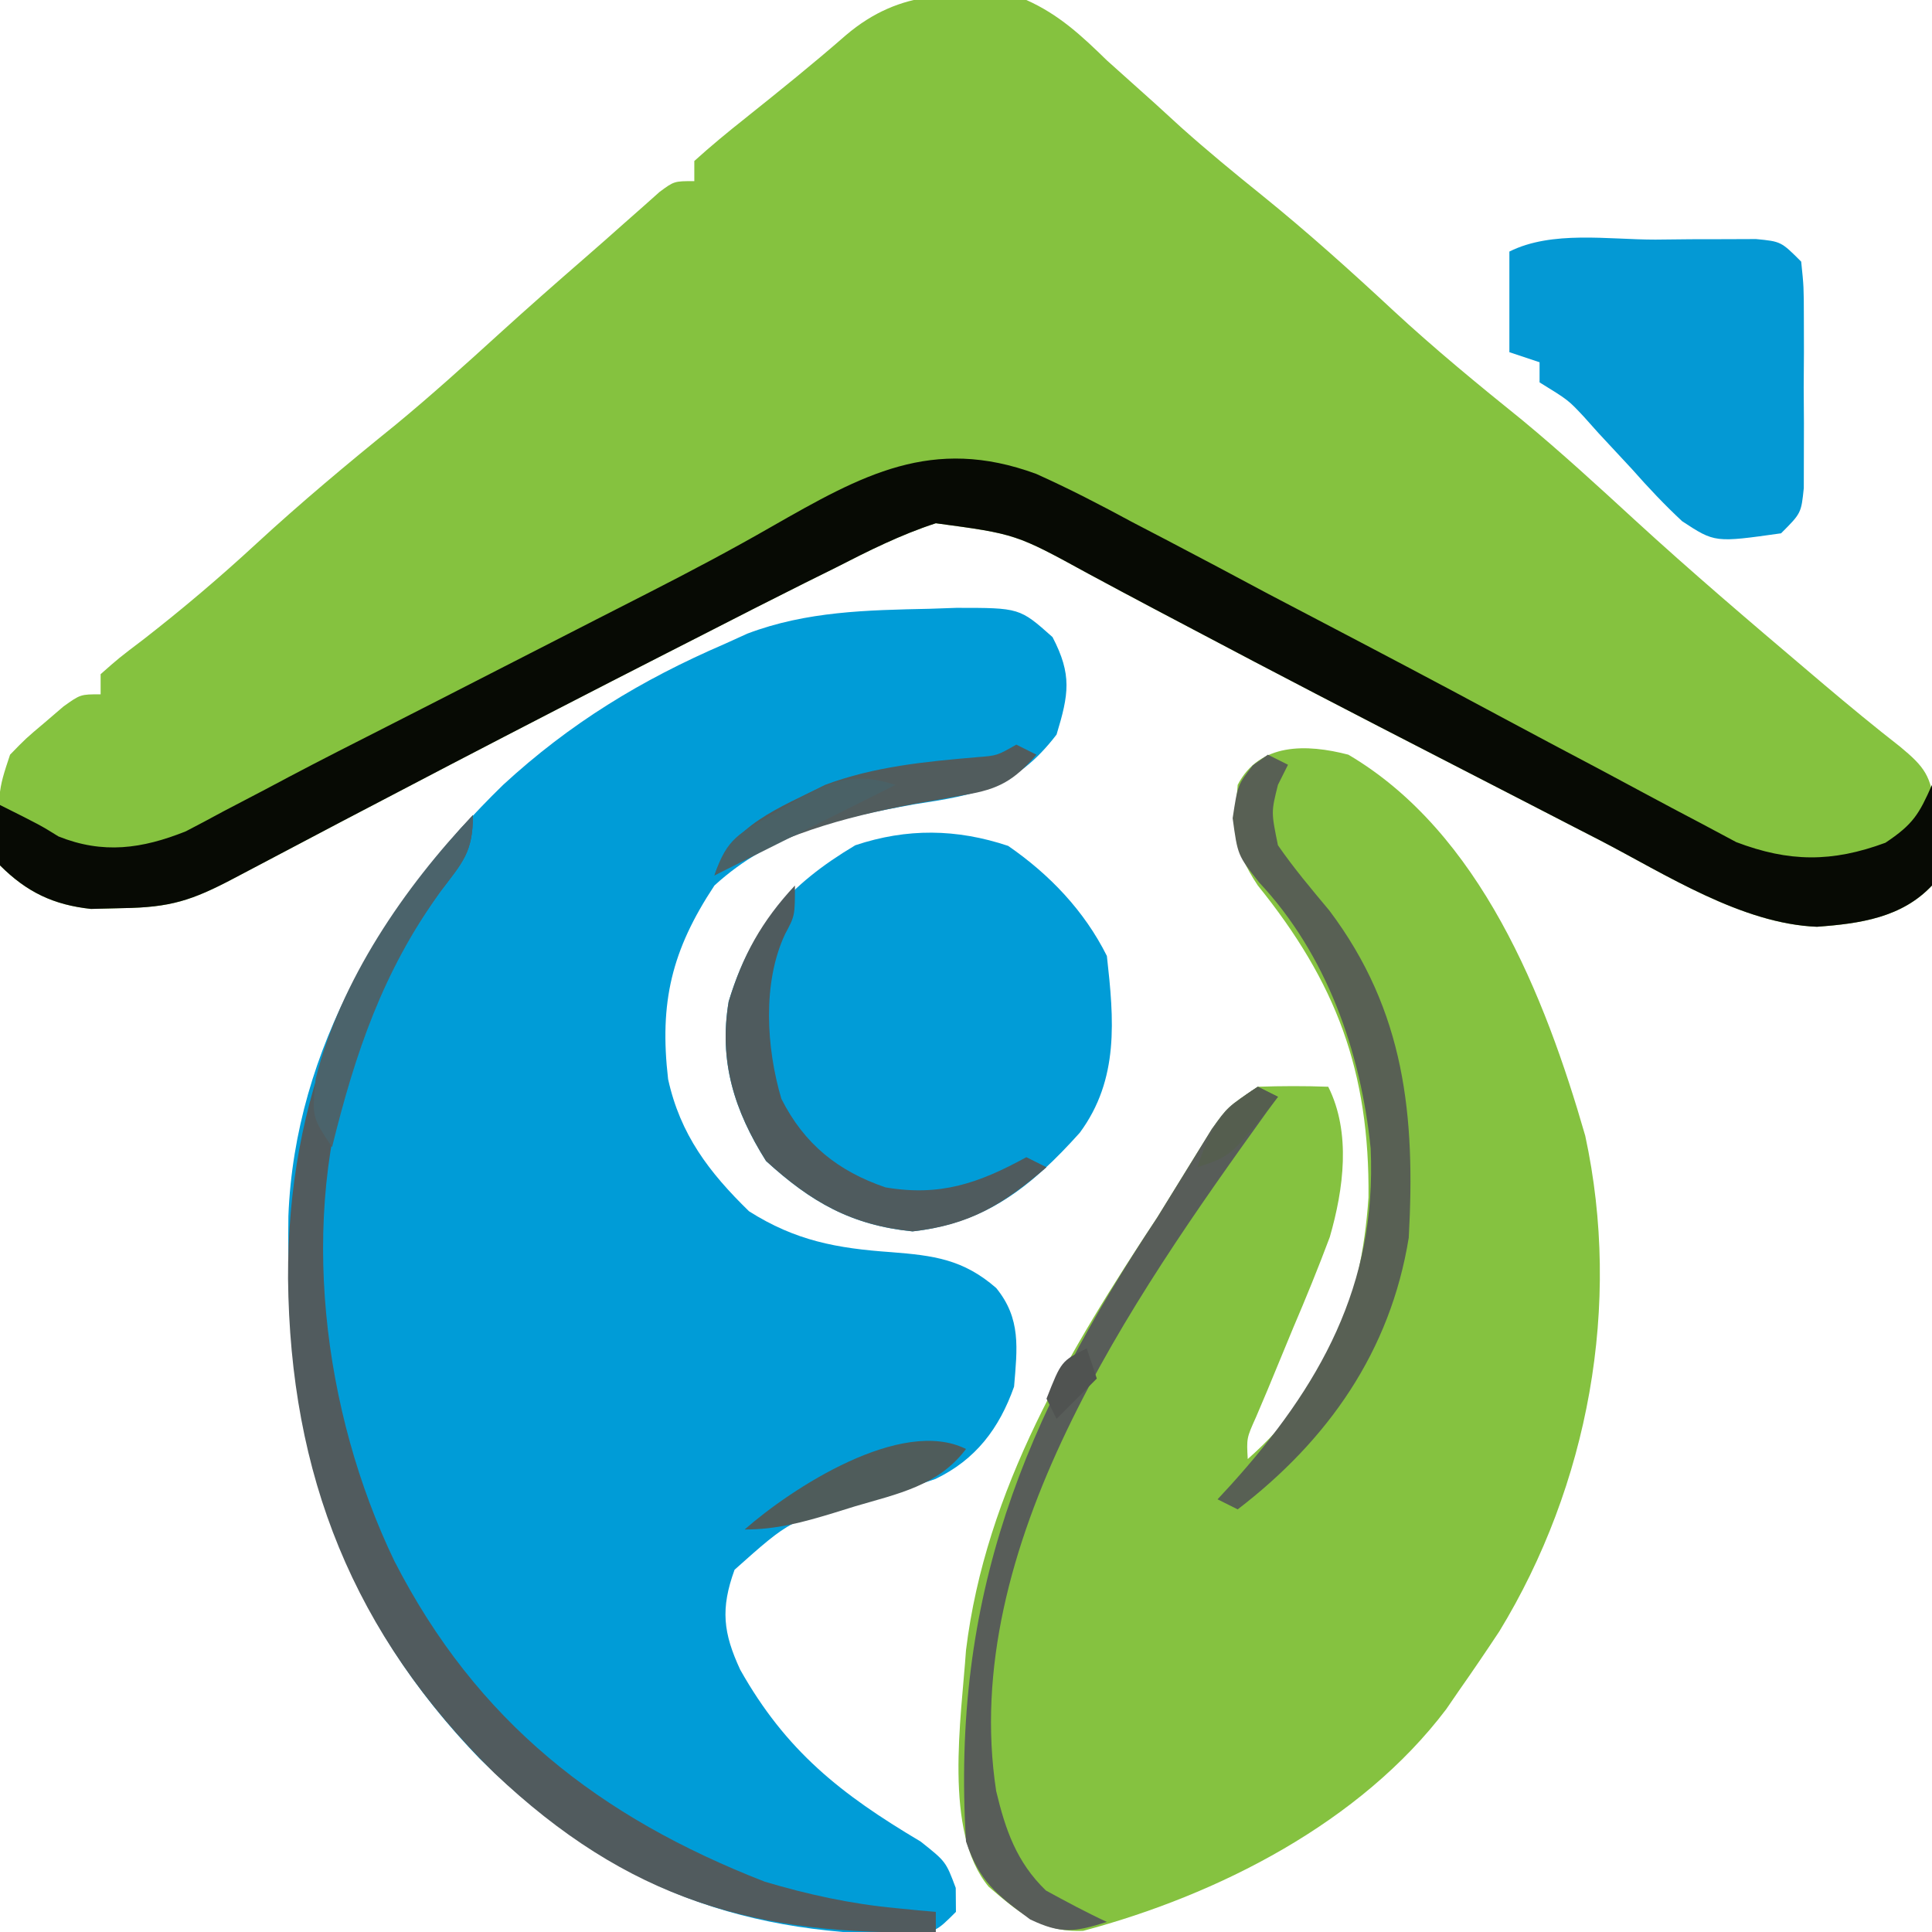 <?xml version="1.0" encoding="UTF-8"?>
<svg version="1.1" xmlns="http://www.w3.org/2000/svg" width="192" height="192">
<path d="M0 0 C3.242 1.452 5.473 3.534 8 6 C9.602 7.44 11.206 8.877 12.812 10.312 C13.657 11.085 14.501 11.857 15.371 12.652 C17.978 14.98 20.652 17.185 23.375 19.375 C27.928 23.056 32.234 26.926 36.517 30.911 C40.624 34.711 44.916 38.236 49.273 41.746 C53.12 44.926 56.782 48.293 60.457 51.668 C66.075 56.82 71.874 61.759 77.688 66.688 C78.235 67.151 78.782 67.615 79.345 68.094 C81.81 70.176 84.287 72.223 86.832 74.207 C89.306 76.253 89.894 77.121 90.273 80.277 C90.374 82.921 90.37 85.379 90 88 C86.999 91.195 82.839 91.789 78.565 92.102 C71.093 91.805 63.536 86.899 57.004 83.508 C56.18 83.085 55.357 82.662 54.508 82.226 C52.758 81.326 51.009 80.424 49.262 79.52 C46.53 78.108 43.795 76.702 41.059 75.298 C32.867 71.087 24.69 66.851 16.551 62.539 C15.309 61.884 14.066 61.229 12.824 60.574 C10.589 59.392 8.359 58.202 6.135 57 C-1.043 53.072 -1.043 53.072 -9 52 C-12.512 53.144 -15.718 54.754 -19 56.438 C-19.983 56.925 -20.965 57.412 -21.978 57.914 C-25.33 59.587 -28.666 61.29 -32 63 C-33.265 63.645 -34.53 64.29 -35.795 64.935 C-50.169 72.266 -64.475 79.731 -78.738 87.277 C-82.933 89.493 -85.064 90.18 -89.812 90.25 C-90.85 90.276 -91.888 90.302 -92.957 90.328 C-96.675 89.927 -99.337 88.663 -102 86 C-102.235 78.706 -102.235 78.706 -101 75 C-99.441 73.395 -99.441 73.395 -97.562 71.812 C-96.945 71.283 -96.328 70.753 -95.691 70.207 C-94 69 -94 69 -92 69 C-92 68.34 -92 67.68 -92 67 C-90.199 65.406 -90.199 65.406 -87.688 63.5 C-83.827 60.493 -80.157 57.382 -76.562 54.062 C-72.076 49.93 -67.44 46.055 -62.695 42.223 C-59.147 39.296 -55.745 36.224 -52.344 33.129 C-49.556 30.596 -46.731 28.11 -43.887 25.641 C-42.59 24.513 -41.302 23.378 -40.02 22.234 C-39.394 21.683 -38.769 21.131 -38.125 20.562 C-37.571 20.069 -37.016 19.575 -36.445 19.066 C-35 18 -35 18 -33 18 C-33 17.34 -33 16.68 -33 16 C-31.366 14.522 -29.665 13.117 -27.938 11.75 C-24.556 9.049 -21.198 6.346 -17.938 3.5 C-12.473 -1.151 -6.978 -0.838 0 0 Z " fill="#85C23F" transform="translate(102,0)"/>
<path d="M0 0 C0.881 -0.031 1.762 -0.062 2.67 -0.093 C8.957 -0.094 8.957 -0.094 12.223 2.812 C14.175 6.555 13.841 8.495 12.625 12.5 C8.545 17.82 4.701 18.482 -1.562 19.438 C-8.938 20.775 -15.674 22.278 -21.375 27.5 C-25.627 33.928 -26.864 39.11 -25.98 46.746 C-24.77 52.25 -21.913 56.001 -17.938 59.875 C-13.312 62.808 -9.202 63.561 -3.812 63.938 C0.393 64.269 3.339 64.638 6.625 67.5 C9.111 70.551 8.719 73.489 8.402 77.305 C6.923 81.481 4.575 84.562 0.593 86.477 C-1.733 87.283 -4.062 87.977 -6.438 88.625 C-13.808 90.535 -13.808 90.535 -19.375 95.5 C-20.789 99.389 -20.503 101.782 -18.812 105.438 C-14.275 113.489 -8.842 117.791 -0.887 122.508 C1.625 124.5 1.625 124.5 2.605 127.117 C2.612 127.904 2.618 128.69 2.625 129.5 C0.625 131.5 0.625 131.5 -2.316 131.766 C-19.73 131.69 -32.203 126.571 -44.715 114.262 C-59.784 98.617 -64.024 81.578 -63.715 60.359 C-63.069 43.668 -54.122 28.938 -42.375 17.5 C-35.724 11.374 -28.666 7.077 -20.375 3.5 C-19.622 3.158 -18.869 2.817 -18.094 2.465 C-12.224 0.243 -6.208 0.132 0 0 Z " fill="#009CD7" transform="translate(92.375,60.5)"/>
<path d="M0 0 C13.112 7.728 19.546 24.002 23.538 37.868 C27.183 54.679 23.852 72.621 15 87.125 C13.693 89.101 12.363 91.062 11 93 C10.58 93.612 10.16 94.225 9.727 94.855 C1.187 106.151 -12.979 113.321 -26.344 116.883 C-30.433 117.063 -32.745 115.075 -35.75 112.5 C-40.278 107.067 -38.458 95.724 -38 89 C-36.054 73.032 -27.733 59.169 -19 46 C-17.188 43.074 -15.379 40.147 -13.578 37.215 C-12 35 -12 35 -9 33 C-6.668 32.921 -4.332 32.912 -2 33 C0.286 37.573 -0.474 43.173 -1.848 47.941 C-2.991 50.997 -4.217 54 -5.5 57 C-6.346 59.041 -7.19 61.082 -8.031 63.125 C-8.408 64.014 -8.785 64.904 -9.174 65.82 C-10.118 67.923 -10.118 67.923 -10 70 C-2.002 62.916 1.272 54.585 2 44 C2.119 31.464 -1.207 22.642 -9 13 C-11.463 9.305 -11.39 7.367 -11 3 C-8.828 -1.208 -4.144 -1.078 0 0 Z " fill="#85C240" transform="translate(134,75)"/>
<path d="M0 0 C3.262 1.462 6.384 3.081 9.527 4.782 C10.672 5.379 11.818 5.975 12.997 6.59 C16.352 8.342 19.69 10.122 23.027 11.907 C24.634 12.752 26.242 13.595 27.852 14.435 C33.824 17.56 39.789 20.702 45.727 23.894 C49.183 25.751 52.648 27.589 56.118 29.42 C57.503 30.155 58.885 30.895 60.263 31.642 C62.212 32.696 64.171 33.729 66.133 34.759 C67.269 35.365 68.405 35.972 69.575 36.597 C74.804 38.581 79.075 38.63 84.402 36.657 C87.153 34.823 87.736 33.827 89.027 30.907 C89.313 34.286 89.441 37.535 89.027 40.907 C86.026 44.102 81.866 44.697 77.592 45.009 C70.12 44.712 62.563 39.806 56.031 36.415 C55.208 35.992 54.384 35.569 53.535 35.133 C51.786 34.233 50.037 33.331 48.289 32.428 C45.557 31.015 42.822 29.61 40.086 28.205 C31.894 23.995 23.717 19.758 15.578 15.446 C14.336 14.791 13.094 14.136 11.851 13.481 C9.617 12.299 7.387 11.109 5.162 9.908 C-2.015 5.979 -2.015 5.979 -9.973 4.907 C-13.485 6.051 -16.691 7.661 -19.973 9.345 C-20.955 9.832 -21.938 10.319 -22.95 10.821 C-26.303 12.494 -29.639 14.198 -32.973 15.907 C-34.237 16.552 -35.502 17.197 -36.768 17.842 C-51.142 25.174 -65.448 32.639 -79.711 40.185 C-83.906 42.4 -86.037 43.087 -90.785 43.157 C-91.823 43.183 -92.861 43.209 -93.93 43.235 C-97.647 42.834 -100.31 41.57 -102.973 38.907 C-103.013 36.908 -103.015 34.907 -102.973 32.907 C-98.973 34.907 -98.973 34.907 -97.16 36.032 C-92.725 37.806 -88.867 37.264 -84.508 35.524 C-83.268 34.883 -82.037 34.228 -80.812 33.56 C-79.397 32.82 -77.981 32.08 -76.566 31.34 C-75.821 30.944 -75.076 30.548 -74.308 30.14 C-71.089 28.44 -67.843 26.795 -64.597 25.148 C-61.121 23.382 -57.652 21.604 -54.182 19.826 C-51.542 18.473 -48.901 17.123 -46.26 15.772 C-45.395 15.329 -44.531 14.886 -43.64 14.43 C-41.915 13.547 -40.189 12.666 -38.462 11.788 C-34.351 9.689 -30.29 7.542 -26.289 5.243 C-17.316 0.123 -10.359 -3.808 0 0 Z " fill="#070A04" transform="translate(102.973,47.093)"/>
<path d="M0 0 C4.105 2.828 7.568 6.448 9.812 10.938 C10.521 17.265 11.044 23.184 7.125 28.5 C2.318 33.86 -2.207 37.487 -9.5 38.312 C-15.585 37.694 -19.577 35.408 -24.062 31.312 C-27.212 26.311 -28.768 21.399 -27.773 15.469 C-25.542 8.112 -21.803 3.879 -15.188 -0.062 C-10.058 -1.772 -5.126 -1.709 0 0 Z " fill="#019CD7" transform="translate(100.188,84.062)"/>
<path d="M0 0 C1.167 -0.012 2.333 -0.024 3.535 -0.037 C5.204 -0.04 5.204 -0.04 6.906 -0.043 C7.93 -0.047 8.955 -0.051 10.01 -0.055 C12.5 0.188 12.5 0.188 14.5 2.188 C14.759 4.678 14.759 4.678 14.766 7.781 C14.769 9.45 14.769 9.45 14.773 11.152 C14.766 12.319 14.758 13.486 14.75 14.688 C14.758 15.854 14.765 17.021 14.773 18.223 C14.771 19.335 14.768 20.448 14.766 21.594 C14.763 22.618 14.761 23.642 14.759 24.697 C14.5 27.188 14.5 27.188 12.5 29.188 C5.921 30.118 5.921 30.118 2.677 27.993 C0.905 26.344 -0.71 24.627 -2.312 22.812 C-3.421 21.615 -4.532 20.42 -5.645 19.227 C-6.123 18.692 -6.601 18.158 -7.093 17.608 C-8.646 15.945 -8.646 15.945 -11.5 14.188 C-11.5 13.527 -11.5 12.867 -11.5 12.188 C-12.49 11.857 -13.48 11.527 -14.5 11.188 C-14.5 7.888 -14.5 4.588 -14.5 1.188 C-10.266 -0.929 -4.652 0.003 0 0 Z " fill="#0499D4" transform="translate(164.5,23.812)"/>
<path d="M0 0 C0 3.734 -1.027 4.683 -3.25 7.625 C-6.571 12.251 -9.039 16.662 -11 22 C-11.299 22.737 -11.598 23.475 -11.906 24.234 C-17.369 40.117 -14.947 59.297 -7.812 74.125 C0.372 90.098 12.559 99.597 29 106 C33.274 107.274 37.556 108.208 42 108.625 C42.763 108.7 43.526 108.775 44.312 108.852 C44.869 108.901 45.426 108.95 46 109 C46 109.66 46 110.32 46 111 C28.086 111.459 15.384 107.776 2.114 95.192 C-11.93 81.374 -18.17 65.593 -18.375 46.062 C-18.433 28.197 -12.255 13.151 0 0 Z " fill="#515B5E" transform="translate(47,81)"/>
<path d="M0 0 C0.66 0.33 1.32 0.66 2 1 C1.67 1.66 1.34 2.32 1 3 C0.326 5.7 0.326 5.7 1 9 C2.578 11.284 4.333 13.362 6.113 15.492 C13.637 25.492 14.667 35.912 14 48 C12.174 59.313 5.962 68.131 -3 75 C-3.66 74.67 -4.32 74.34 -5 74 C-4.553 73.515 -4.105 73.031 -3.645 72.531 C5.168 62.761 10.826 52.768 10.215 39.133 C9.248 29.534 5.829 19.831 -0.875 12.688 C-3 10 -3 10 -3.5 6.312 C-3 3 -3 3 -1.5 1.062 C-1.005 0.712 -0.51 0.361 0 0 Z " fill="#586054" transform="translate(126,75)"/>
<path d="M0 0 C0.66 0.33 1.32 0.66 2 1 C1.622 1.513 1.245 2.026 0.855 2.555 C-12.503 21.137 -29.723 45.735 -26 70 C-25.077 73.857 -23.978 77.053 -21.062 79.875 C-19.061 80.967 -17.068 82.04 -15 83 C-18.2 84.006 -19.541 84.219 -22.625 82.75 C-25.952 80.298 -27.677 78.97 -29 75 C-30.487 50.75 -23.258 32.991 -10 13 C-8.188 10.074 -6.379 7.147 -4.578 4.215 C-3 2 -3 2 0 0 Z " fill="#585D59" transform="translate(125,108)"/>
<path d="M0 0 C0 3 0 3 -0.977 4.824 C-3.25 9.658 -2.846 16.148 -1.348 21.199 C0.94 25.725 4.294 28.396 9 30 C14.417 30.922 18.245 29.604 23 27 C23.66 27.33 24.32 27.66 25 28 C20.656 31.723 17.406 33.728 11.688 34.375 C5.602 33.756 1.611 31.471 -2.875 27.375 C-6.024 22.373 -7.581 17.462 -6.586 11.531 C-5.202 6.969 -3.291 3.518 0 0 Z " fill="#4F5B5E" transform="translate(79,88)"/>
<path d="M0 0 C0.66 0.33 1.32 0.66 2 1 C-0.231 3.579 -1.749 4.431 -5.098 4.992 C-5.895 5.138 -6.693 5.283 -7.514 5.433 C-8.355 5.579 -9.196 5.725 -10.062 5.875 C-17.347 7.254 -23.647 9.015 -30 13 C-28.327 7.982 -23.55 6.301 -19 4 C-14.137 2.176 -9.028 1.685 -3.883 1.246 C-1.914 1.093 -1.914 1.093 0 0 Z " fill="#515C5D" transform="translate(101,74)"/>
<path d="M0 0 C0 3.734 -1.027 4.683 -3.25 7.625 C-8.953 15.57 -11.669 23.553 -14 33 C-16 30 -16 30 -15.625 26.188 C-13.175 16.465 -6.832 7.173 0 0 Z " fill="#4B636B" transform="translate(47,81)"/>
<path d="M0 0 C-2.746 3.658 -6.812 4.454 -11 5.688 C-11.724 5.912 -12.449 6.137 -13.195 6.369 C-16.224 7.288 -18.819 8 -22 8 C-17.331 3.897 -6.424 -3.212 0 0 Z " fill="#4F5C5B" transform="translate(96,144)"/>
<path d="M0 0 C-9 4.5 -9 4.5 -18 9 C-16.742 5.227 -15.506 4.825 -12.125 2.875 C-11.241 2.357 -10.356 1.839 -9.445 1.305 C-5.822 -0.628 -3.895 -1.209 0 0 Z " fill="#4A6166" transform="translate(89,78)"/>
<path d="M0 0 C0.66 0.33 1.32 0.66 2 1 C-2.625 6.875 -2.625 6.875 -6 8 C-4.731 4.086 -3.488 2.209 0 0 Z " fill="#555E4F" transform="translate(125,108)"/>
<path d="M0 0 C0.33 0.99 0.66 1.98 1 3 C-0.32 4.32 -1.64 5.64 -3 7 C-3.33 6.34 -3.66 5.68 -4 5 C-2.528 1.264 -2.528 1.264 0 0 Z " fill="#505351" transform="translate(108,134)"/>
</svg>
